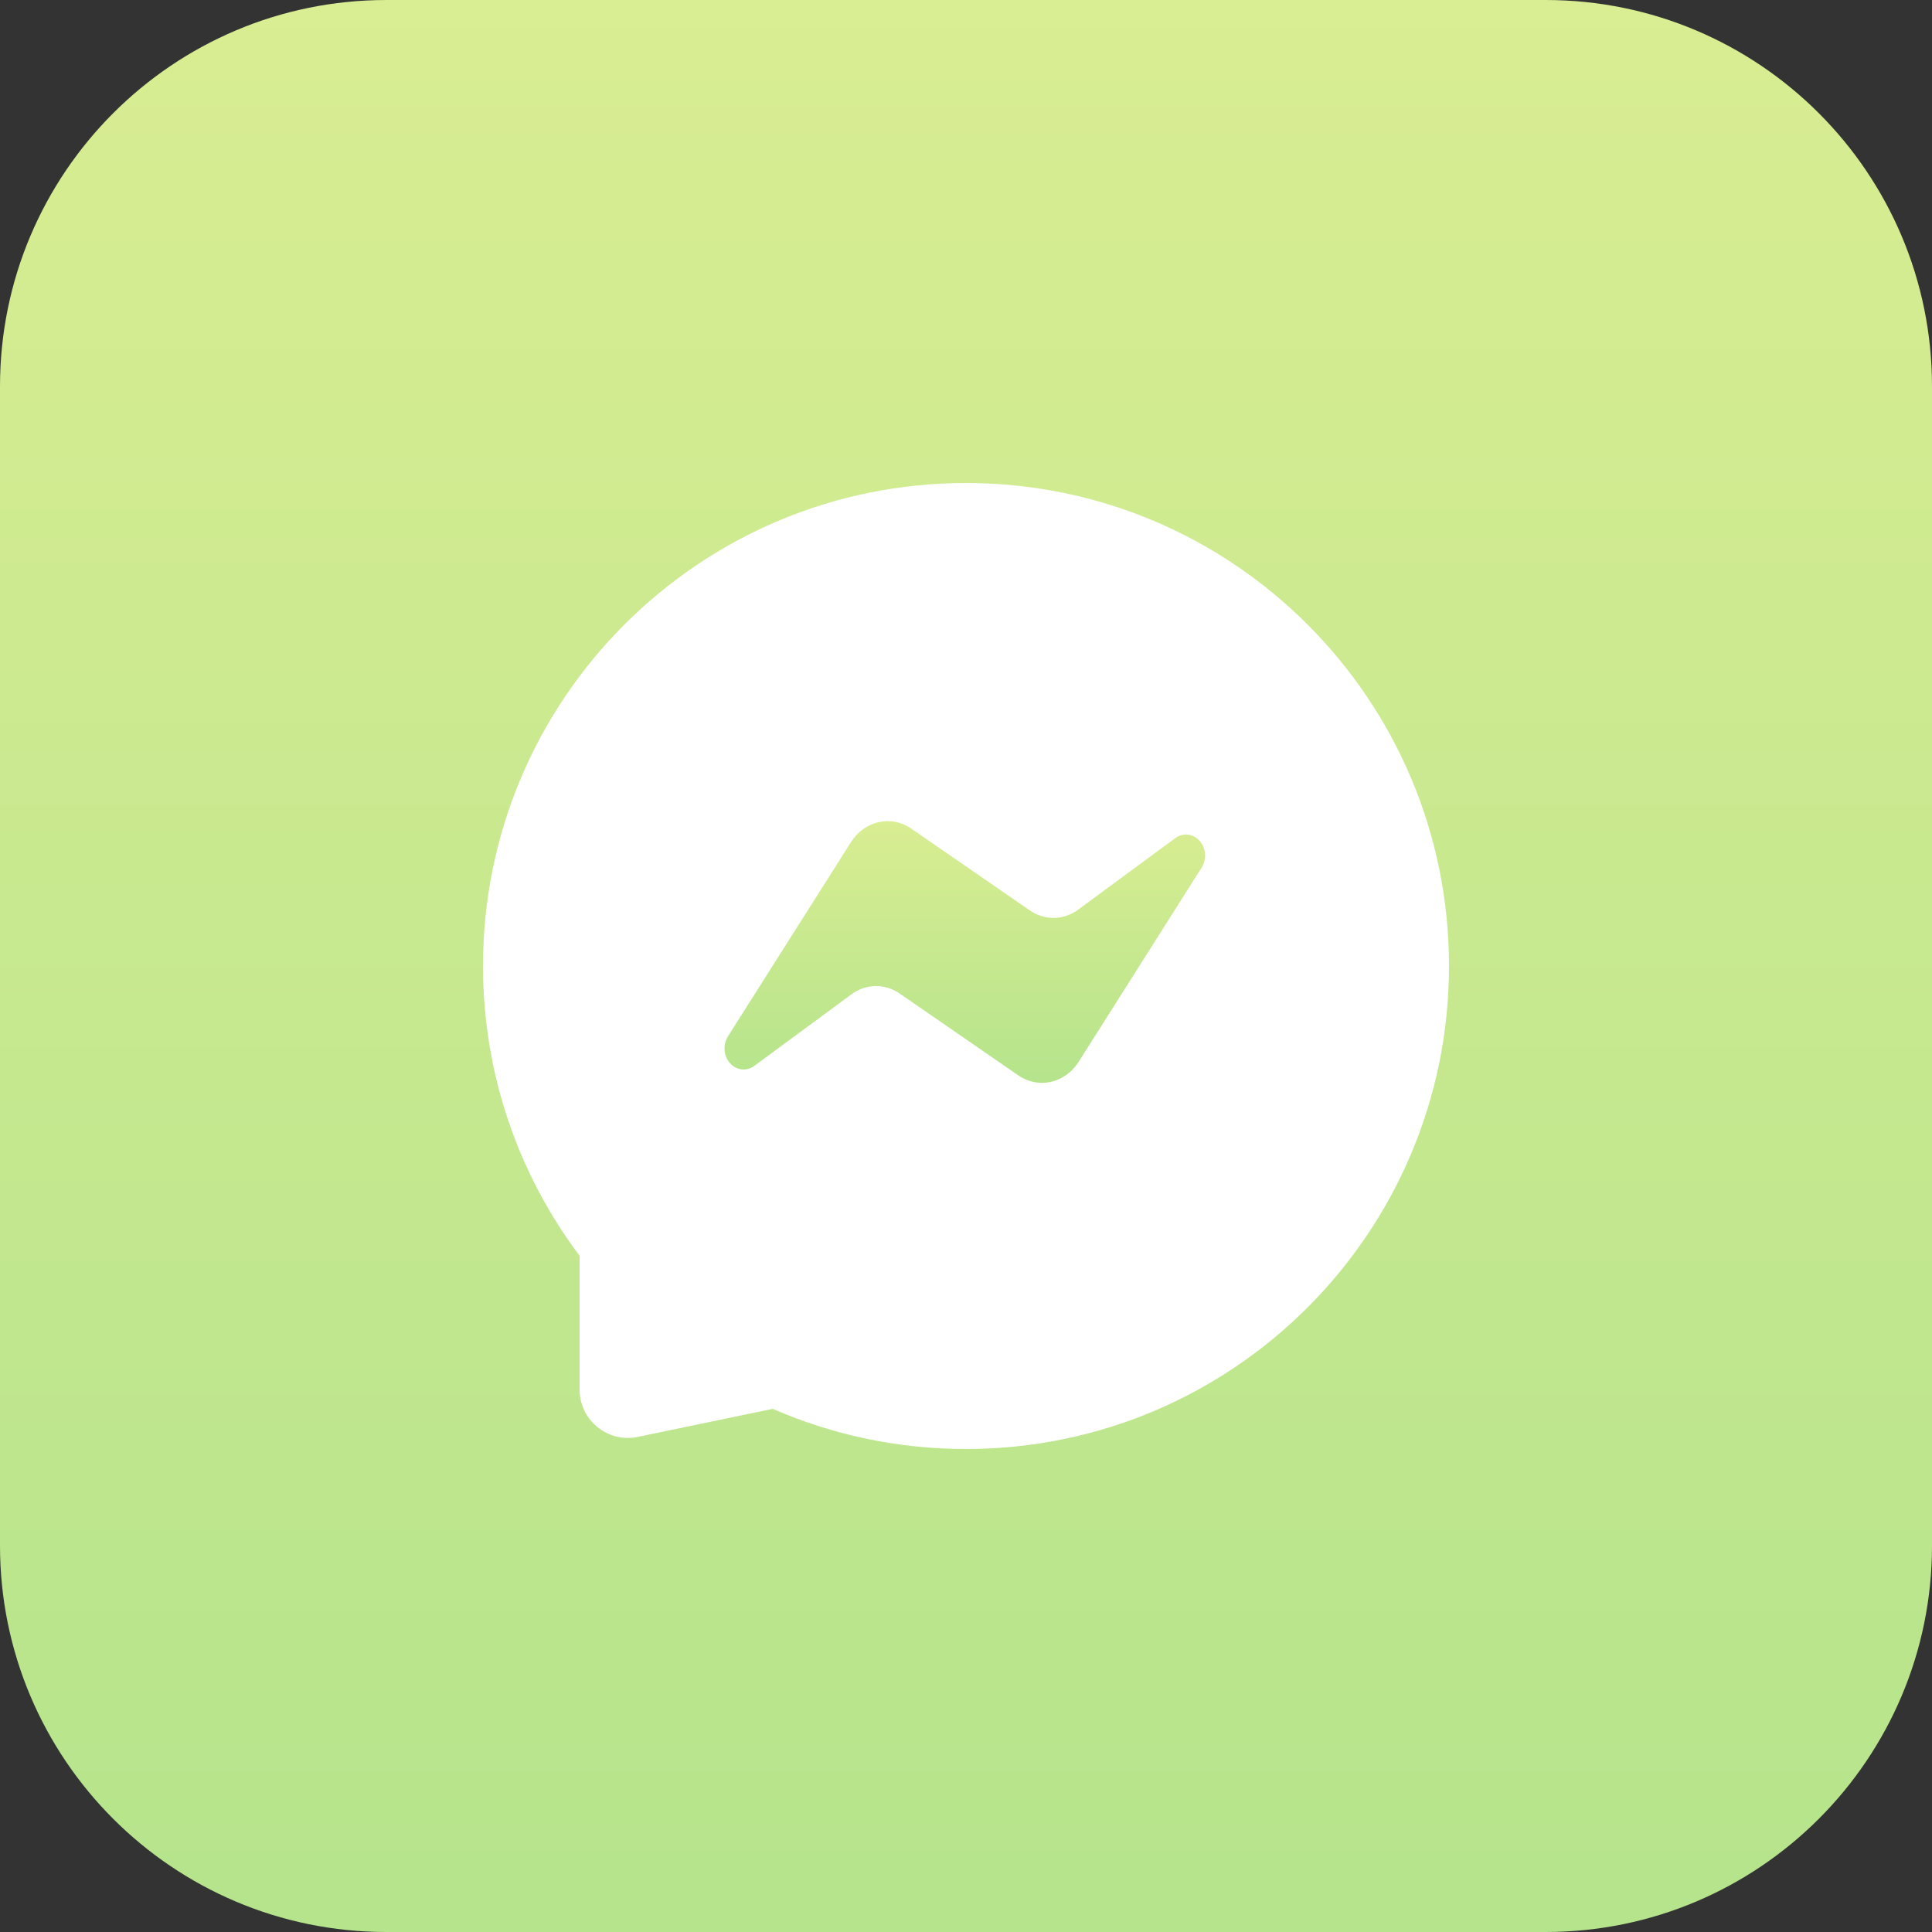 <svg width="20" height="20" viewBox="0 0 20 20" fill="none" xmlns="http://www.w3.org/2000/svg">
<rect x="0" y="0" width="20" height="20" fill="#333333" stroke="none"/>
<path d="M16 0H4C1.791 0 0 1.791 0 4V16C0 18.209 1.791 20 4 20H16C18.209 20 20 18.209 20 16V4C20 1.791 18.209 0 16 0Z" fill="url(#paint0_linear_370_105)"/>
<path d="M15 10C15 12.761 12.761 15 10 15C9.289 15 8.612 14.852 8 14.584L6.602 14.875C6.291 14.939 6 14.702 6 14.385L6 13C5.372 12.164 5 11.126 5 10C5 7.239 7.239 5 10 5C12.761 5 15 7.239 15 10Z" fill="white"/>
<path d="M8.809 8.718L7.536 10.728C7.481 10.815 7.49 10.933 7.558 11.007C7.624 11.081 7.729 11.092 7.807 11.035L8.813 10.294C8.964 10.182 9.161 10.179 9.315 10.286L10.541 11.132C10.75 11.276 11.024 11.215 11.166 10.992L12.439 8.982C12.494 8.895 12.485 8.777 12.417 8.703C12.351 8.629 12.246 8.618 12.168 8.675L11.162 9.416C11.011 9.528 10.814 9.531 10.66 9.424L9.434 8.578C9.225 8.434 8.951 8.495 8.809 8.718Z" fill="url(#paint1_linear_370_105)"/>
<defs>
<linearGradient id="paint0_linear_370_105" x1="10" y1="0" x2="10" y2="20" gradientUnits="userSpaceOnUse">
<stop stop-color="#D9ED92"/>
<stop offset="1" stop-color="#B5E48C"/>
</linearGradient>
<linearGradient id="paint1_linear_370_105" x1="9.988" y1="8.5" x2="9.988" y2="11.21" gradientUnits="userSpaceOnUse">
<stop stop-color="#D9ED92"/>
<stop offset="1" stop-color="#B5E48C"/>
</linearGradient>
</defs>
</svg>
